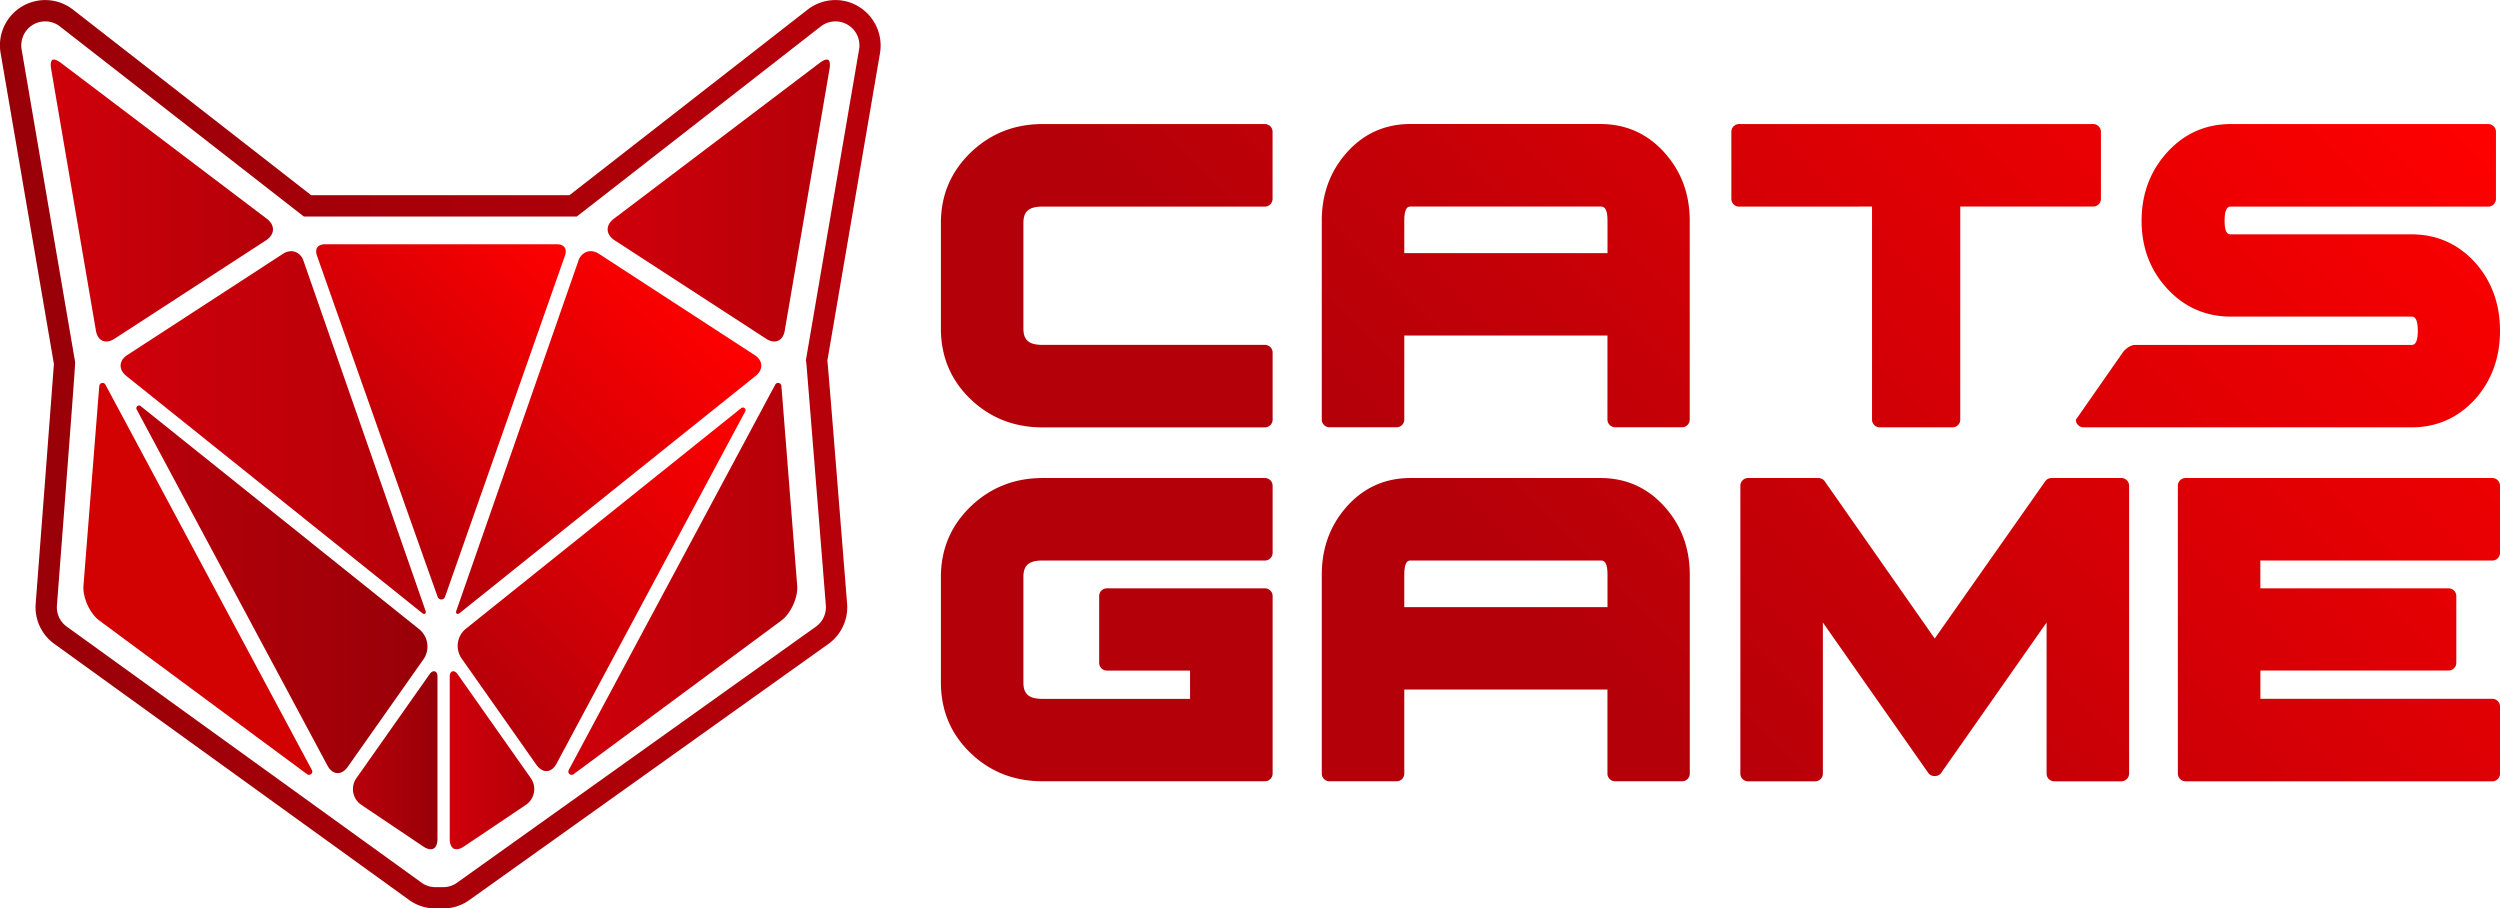 <svg xmlns="http://www.w3.org/2000/svg" xmlns:xlink="http://www.w3.org/1999/xlink" viewBox="0 0 1784.68 648.53"><defs><style>.cls-1{fill:url(#linear-gradient);}.cls-2{fill:url(#linear-gradient-2);}.cls-3{fill:url(#linear-gradient-3);}.cls-4{fill:url(#linear-gradient-4);}.cls-5{fill:url(#linear-gradient-5);}.cls-6{fill:url(#linear-gradient-6);}.cls-7{fill:url(#linear-gradient-7);}.cls-8{fill:url(#linear-gradient-8);}.cls-9{fill:url(#linear-gradient-9);}.cls-10{fill:url(#linear-gradient-10);}.cls-11{fill:#d30202;}.cls-12{fill:url(#linear-gradient-11);}.cls-13{fill:url(#linear-gradient-12);}</style><linearGradient id="linear-gradient" y1="324.27" x2="628.68" y2="324.27" gradientUnits="userSpaceOnUse"><stop offset="0" stop-color="#980008"/><stop offset="1" stop-color="#b8000a"/></linearGradient><linearGradient id="linear-gradient-2" x1="295.32" y1="407.33" x2="494.16" y2="208.5" gradientUnits="userSpaceOnUse"><stop offset="0" stop-color="#b40009"/><stop offset="1" stop-color="red"/></linearGradient><linearGradient id="linear-gradient-3" x1="86.09" y1="308.79" x2="303.96" y2="308.79" gradientUnits="userSpaceOnUse"><stop offset="0" stop-color="#cf000a"/><stop offset="1" stop-color="#b40009"/></linearGradient><linearGradient id="linear-gradient-4" x1="229.76" y1="343.83" x2="400.06" y2="173.53" xlink:href="#linear-gradient-2"/><linearGradient id="linear-gradient-5" x1="36.22" y1="143.16" x2="194.89" y2="143.16" xlink:href="#linear-gradient-3"/><linearGradient id="linear-gradient-6" x1="433.79" y1="143.16" x2="592.46" y2="143.16" xlink:href="#linear-gradient-3"/><linearGradient id="linear-gradient-7" x1="321.05" y1="542.71" x2="381.4" y2="542.71" xlink:href="#linear-gradient-3"/><linearGradient id="linear-gradient-8" x1="251.95" y1="542.71" x2="312.31" y2="542.71" gradientUnits="userSpaceOnUse"><stop offset="0" stop-color="#b8000a"/><stop offset="1" stop-color="#980008"/></linearGradient><linearGradient id="linear-gradient-9" x1="97.32" y1="420.69" x2="305.1" y2="420.69" xlink:href="#linear-gradient-8"/><linearGradient id="linear-gradient-10" x1="349.46" y1="512.82" x2="551.24" y2="311.04" xlink:href="#linear-gradient-2"/><linearGradient id="linear-gradient-11" x1="405.74" y1="413.24" x2="569.15" y2="413.24" xlink:href="#linear-gradient-3"/><linearGradient id="linear-gradient-12" x1="862.9" y1="707.61" x2="1630.26" y2="-59.75" gradientUnits="userSpaceOnUse"><stop offset="0.33" stop-color="#b40009"/><stop offset="1" stop-color="red"/></linearGradient></defs><title>cats-game</title><g id="Layer_2" data-name="Layer 2"><g id="Layer_1-2" data-name="Layer 1"><path class="cls-1" d="M316.36,648.53h-5.49a32.23,32.23,0,0,1-18-5.49l-.21-.15L38.56,459.49A32.19,32.19,0,0,1,25.48,430.9c3.44-45,12.25-160.49,13-171.06L.5,38.26A32.31,32.31,0,0,1,51.8,6.62L222.12,139.33H406.54L576.49,6.9A32.37,32.37,0,0,1,603.57.85h0a32.58,32.58,0,0,1,24.65,37L590.65,257.36c.65,6.83,3.13,36.6,14.06,173.54a32.15,32.15,0,0,1-13,28.54L334.38,643A32.23,32.23,0,0,1,316.36,648.53Zm-14.93-18.06a17,17,0,0,0,9.44,2.84h5.49a17,17,0,0,0,9.46-2.85L582.76,447.13a17,17,0,0,0,6.78-15c-3.68-46.14-13.25-165.57-14-173.81l-.26-1.06.27-1.55,37.72-220.4A17.1,17.1,0,0,0,600,15.66h0A17.13,17.13,0,0,0,585.76,19l-174,135.57H216.89L42.53,18.69a17.1,17.1,0,0,0-23.37,2.69A17.47,17.47,0,0,0,15.5,35.69L53.57,258.11c.22,1.28.27,1.58-12.92,174a17,17,0,0,0,6.89,15.13Z"/><path class="cls-2" d="M543.45,260.68c-.13-2.75-1.81-5.31-4.73-7.2L427.64,181.25a11.09,11.09,0,0,0-6-1.94,8.32,8.32,0,0,0-2.84.49,10,10,0,0,0-6,6.68l-87,249.41c-.83,2,.64,3.14,2.35,1.76L539.46,268.31C542.17,266.14,543.59,263.43,543.45,260.68Z"/><path class="cls-3" d="M86.1,260.68c.14-2.75,1.82-5.31,4.73-7.2l111.08-72.23a11.15,11.15,0,0,1,6-1.94,8.28,8.28,0,0,1,2.84.49,10,10,0,0,1,6,6.68l87,249.41c.84,2-.63,3.14-2.35,1.76L90.09,268.31C87.38,266.14,86,263.43,86.1,260.68Z"/><path class="cls-4" d="M312.45,426.12a2.77,2.77,0,0,0,5.22,0c14.44-41.08,85-241.79,85.64-243.64.83-2.37.74-4.47-.28-5.89s-2.95-2.21-5.46-2.21H232c-2.52,0-4.46.78-5.47,2.2s-1.1,3.51-.27,5.88C226.89,184.3,297.72,385.09,312.45,426.12Z"/><path class="cls-5" d="M36.48,49.08l32,187c.61,3.55,2.29,6.09,4.74,7.16s5.45.58,8.47-1.38L190,171.5c3-2,4.77-4.62,4.87-7.47s-1.43-5.61-4.32-7.81L43.44,44.84c-2.26-1.71-4-2.32-5.06-2.32a1.94,1.94,0,0,0-1,.23C36.53,43.28,35.82,45.22,36.48,49.08Z"/><path class="cls-6" d="M592.2,49.08l-32,187c-.61,3.55-2.29,6.09-4.74,7.16s-5.45.58-8.47-1.38L438.67,171.5c-3-2-4.77-4.62-4.87-7.47s1.43-5.61,4.33-7.81L585.24,44.84c2.26-1.71,4-2.32,5.06-2.32a1.94,1.94,0,0,1,1,.23C592.15,43.28,592.86,45.22,592.2,49.08Z"/><path class="cls-7" d="M326.61,481.18l52.3,74.28a13.61,13.61,0,0,1-3.55,19.15L331.2,604.28c-2.85,1.92-5.5,2.45-7.32,1.5s-2.83-3.48-2.83-6.9V482.94C321.05,478.68,324.35,478,326.61,481.18Z"/><path class="cls-8" d="M306.75,481.18l-52.3,74.28A13.58,13.58,0,0,0,258,574.61l44.16,29.67c2.85,1.92,5.5,2.45,7.32,1.5s2.83-3.48,2.83-6.9V482.94C312.31,478.68,309,478,306.75,481.18Z"/><path class="cls-9" d="M100.43,289.88a1.92,1.92,0,0,0-2.88,2.4l.07.12L233.73,546.47c1.78,3.33,4.26,5.26,7,5.42s5.4-1.44,7.58-4.54l54.05-76.76a16,16,0,0,0-3-21.33L100.54,290Z"/><path class="cls-10" d="M529.15,291.31a1.9,1.9,0,0,1,2.85,2.37l-.06.12L397.32,545.09c-1.77,3.3-4.22,5.21-6.89,5.37S385.1,549,382.94,546L329.48,470a15.8,15.8,0,0,1,3-21.1L529.05,291.4Z"/><path class="cls-11" d="M222.65,549.69,77.92,279.52l-2.66-4.94a2.33,2.33,0,0,0-4.37.9c-.13,1.42-.26,3-.4,4.66L59.59,418.05c-.67,8.49,4.54,19.94,11.39,25L219.21,552.66h0a2.33,2.33,0,0,0,3.44-3Z"/><path class="cls-12" d="M406,549.69,550.76,279.52l2.66-4.94a2.33,2.33,0,0,1,4.38.9c.12,1.42.25,3,.39,4.66l10.9,137.91c.67,8.49-4.54,19.94-11.39,25L409.47,552.66h0a2.33,2.33,0,0,1-3.44-3Z"/><path class="cls-13" d="M908.45,94.05V142a5.5,5.5,0,0,1-5.49,5.49H744.19c-9.67,0-13.61,3.38-13.61,11.66v75.39c0,8.28,3.94,11.66,13.61,11.66H903a5.5,5.5,0,0,1,5.49,5.48v47.93a5.5,5.5,0,0,1-5.49,5.49H744.19c-20.09,0-37.29-6.74-51.15-20-14.17-13.47-21.36-30.47-21.36-50.52V159.12c0-19.79,7.19-36.72,21.36-50.33,14-13.42,31.2-20.23,51.15-20.23H903A5.5,5.5,0,0,1,908.45,94.05Zm280.27,15.47c11.64,13.17,17.53,29.33,17.53,48v142a5.49,5.49,0,0,1-5.48,5.49H1153a5.5,5.5,0,0,1-5.49-5.49v-60H1002.48v60a5.5,5.5,0,0,1-5.49,5.49H949.07a5.49,5.49,0,0,1-5.49-5.49v-142c0-18.69,5.83-34.85,17.32-48,12.07-13.91,27.56-21,46-21h135.59C1161,88.56,1176.52,95.61,1188.72,109.52Zm-186.24,71.19h145.07V157.56c0-10.1-3.27-10.1-5-10.1H1006.93c-1.22,0-4.45,0-4.45,10.1Zm333.91-33.25V299.58a5.49,5.49,0,0,0,5.49,5.49h52a5.49,5.49,0,0,0,5.49-5.49V147.46h94.93a5.5,5.5,0,0,0,5.49-5.49V94.05a5.5,5.5,0,0,0-5.49-5.49H1241.46a5.5,5.5,0,0,0-5.49,5.49V142a5.5,5.5,0,0,0,5.49,5.49Zm151,157.61h234.16c18,0,33.27-6.8,45.46-20.2l.09-.09,0,0,.2-.24c11.54-13.16,17.38-29.45,17.38-48.45s-5.91-35.26-17.58-48.49c-12.21-13.48-27.54-20.31-45.57-20.31h-129c-1.44,0-4.45,0-4.45-9.71,0-10.1,3.24-10.1,4.45-10.1H1776.3a5.49,5.49,0,0,0,5.49-5.49V94.05a5.49,5.49,0,0,0-5.49-5.49H1592.56c-18.31,0-33.85,7-46.2,21-11.64,13.18-17.54,29.35-17.54,48.05,0,19,6.13,35.26,18.19,48.32,12.2,13.33,27.53,20.09,45.55,20.09h129c1.22,0,4.45,0,4.45,10.1s-3.23,10.1-4.45,10.1h-197.4c-3,0-6.84,2.62-8.83,5.48l-33.42,47.93A5.49,5.49,0,0,0,1487.37,305.07ZM903,341.25H744.19c-20,0-37.16,6.81-51.15,20.23-14.17,13.61-21.36,30.55-21.36,50.33V487.2c0,20.05,7.19,37.05,21.36,50.52,13.85,13.3,31.06,20,51.15,20H903a5.5,5.5,0,0,0,5.49-5.49V425.45A5.5,5.5,0,0,0,903,420H790.16a5.49,5.49,0,0,0-5.49,5.49v47.72a5.49,5.49,0,0,0,5.49,5.49h59.39v20.2H744.19c-9.67,0-13.61-3.38-13.61-11.66V411.81c0-8.28,3.94-11.66,13.61-11.66H903a5.5,5.5,0,0,0,5.49-5.49V346.74A5.5,5.5,0,0,0,903,341.25Zm285.76,21c11.64,13.18,17.53,29.34,17.53,48v142a5.49,5.49,0,0,1-5.48,5.49H1153a5.5,5.5,0,0,1-5.49-5.49v-60H1002.48v60a5.5,5.5,0,0,1-5.49,5.49H949.07a5.49,5.49,0,0,1-5.49-5.49v-142c0-18.69,5.83-34.85,17.32-48,12.07-13.91,27.56-21,46-21h135.59C1161,341.25,1176.52,348.3,1188.72,362.21ZM1002.48,433.4h145.07V410.25c0-10.1-3.27-10.1-5-10.1H1006.93c-1.22,0-4.45,0-4.45,10.1Zm511.9-92.15h-49.87a5.49,5.49,0,0,0-4.49,2.34l-78.88,112.23-78.5-112.23a5.55,5.55,0,0,0-4.5-2.34h-50.26a5.49,5.49,0,0,0-5.49,5.49V552.27a5.49,5.49,0,0,0,5.49,5.49h47.92a5.49,5.49,0,0,0,5.49-5.49V444.39l75.35,107.52c2,2.82,7,2.82,9,0L1461,444.39V552.27a5.49,5.49,0,0,0,5.49,5.49h47.92a5.49,5.49,0,0,0,5.49-5.49V346.74A5.49,5.49,0,0,0,1514.38,341.25Zm264.82,0h-219a5.49,5.49,0,0,0-5.49,5.49V552.27a5.49,5.49,0,0,0,5.49,5.49h219a5.49,5.49,0,0,0,5.48-5.49V504.34a5.49,5.49,0,0,0-5.48-5.48H1613.63v-20.2H1748a5.49,5.49,0,0,0,5.49-5.49V425.45A5.49,5.49,0,0,0,1748,420h-134.4V400.15H1779.2a5.49,5.49,0,0,0,5.48-5.49V346.74A5.49,5.49,0,0,0,1779.2,341.25Z"/></g></g></svg>